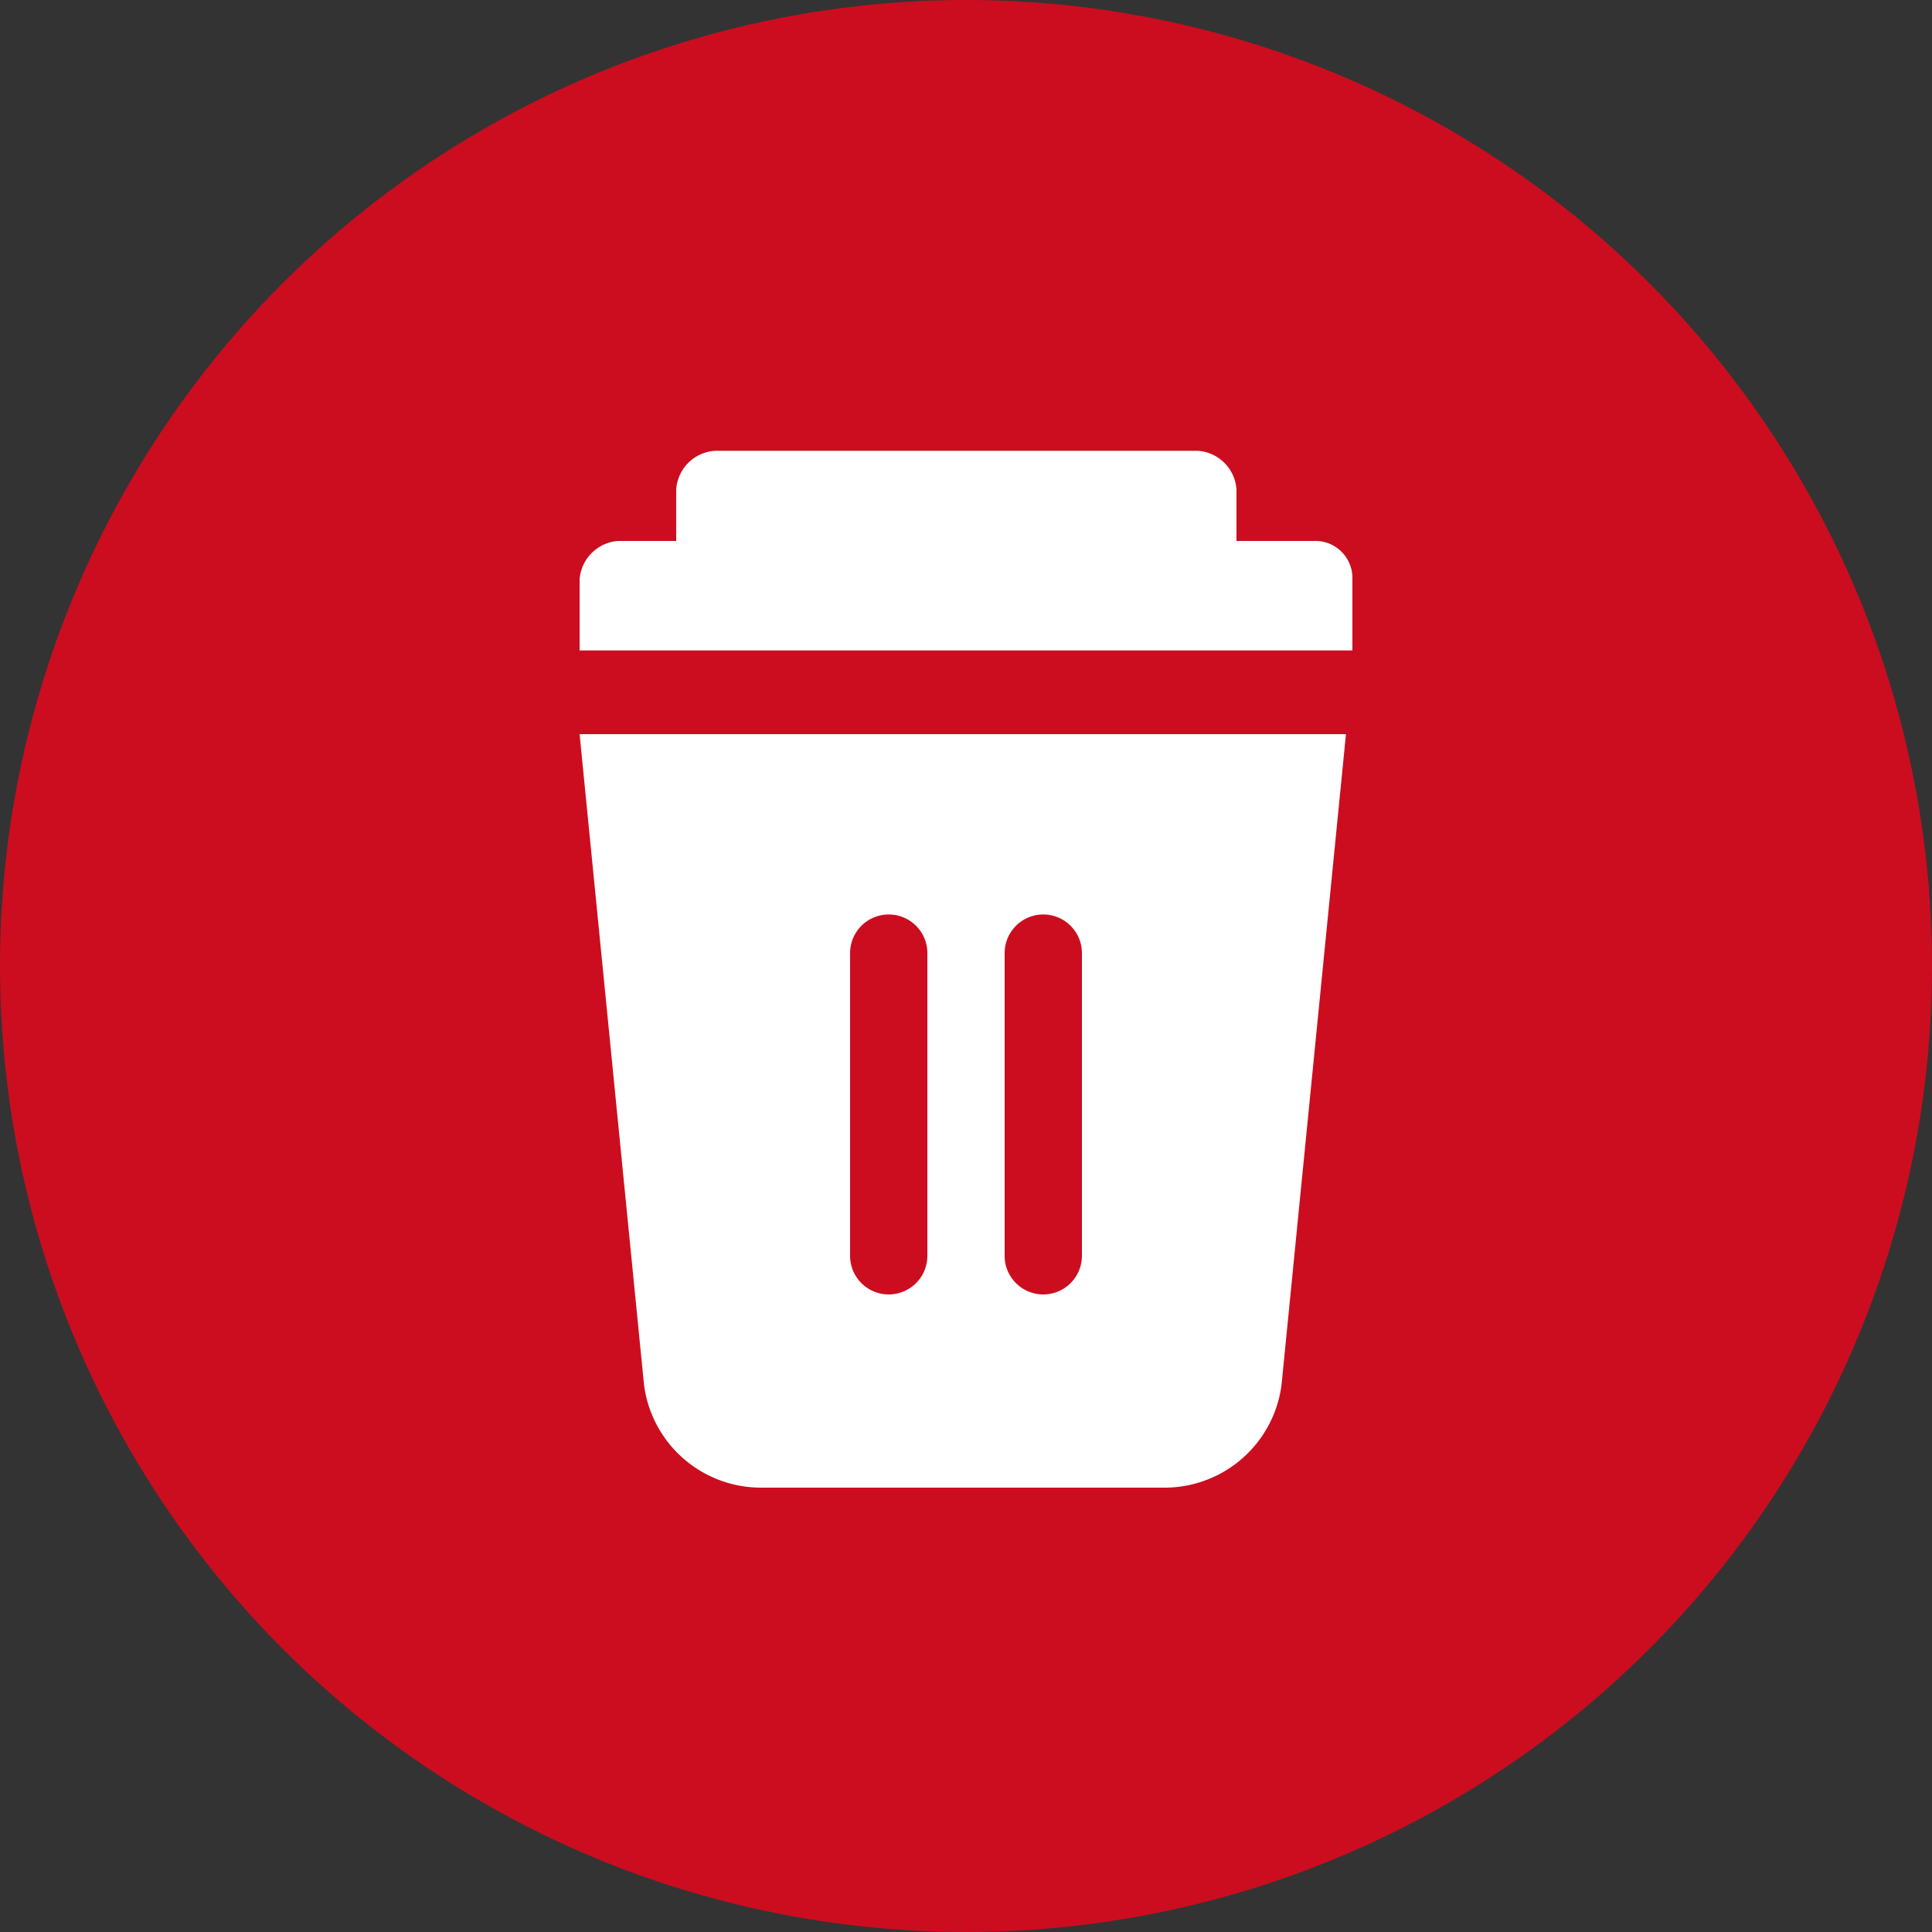 <svg xmlns="http://www.w3.org/2000/svg" viewBox="0 0 30 30">
  <rect x="0" y="0" width="30" height="30" fill="#333333" stroke="none"/>
  <defs>
    <style>
      .cls-1 {
        fill: #cc0d1f;
      }

      .cls-2 {
        fill: #fff;
      }
    </style>
  </defs>
  <g id="Group_14" data-name="Group 14" transform="translate(-208.5 -1.5)">
    <circle id="Ellipse_7" data-name="Ellipse 7" class="cls-1" cx="15" cy="15" r="15" transform="translate(208.5 1.5)"/>
    <g id="Group_13" data-name="Group 13">
      <path id="Path_12" data-name="Path 12" class="cls-2" d="M228.9,9.9h-1.2V9.1a.645.645,0,0,0-.6-.6h-7.5a.645.645,0,0,0-.6.6v.8h-.9a.645.645,0,0,0-.6.6v1.1h12V10.5A.576.576,0,0,0,228.9,9.9Z"/>
      <path id="Path_13" data-name="Path 13" class="cls-2" d="M217.5,12.9l1,10.1a1.831,1.831,0,0,0,1.8,1.6h6.3a1.831,1.831,0,0,0,1.8-1.6l1-10.1Zm5.4,8.1a.6.6,0,0,1-1.2,0V16.3a.6.6,0,0,1,1.2,0Zm2.4,0a.6.6,0,0,1-1.2,0V16.3a.6.6,0,0,1,1.2,0Z"/>
    </g>
  </g>
</svg>
